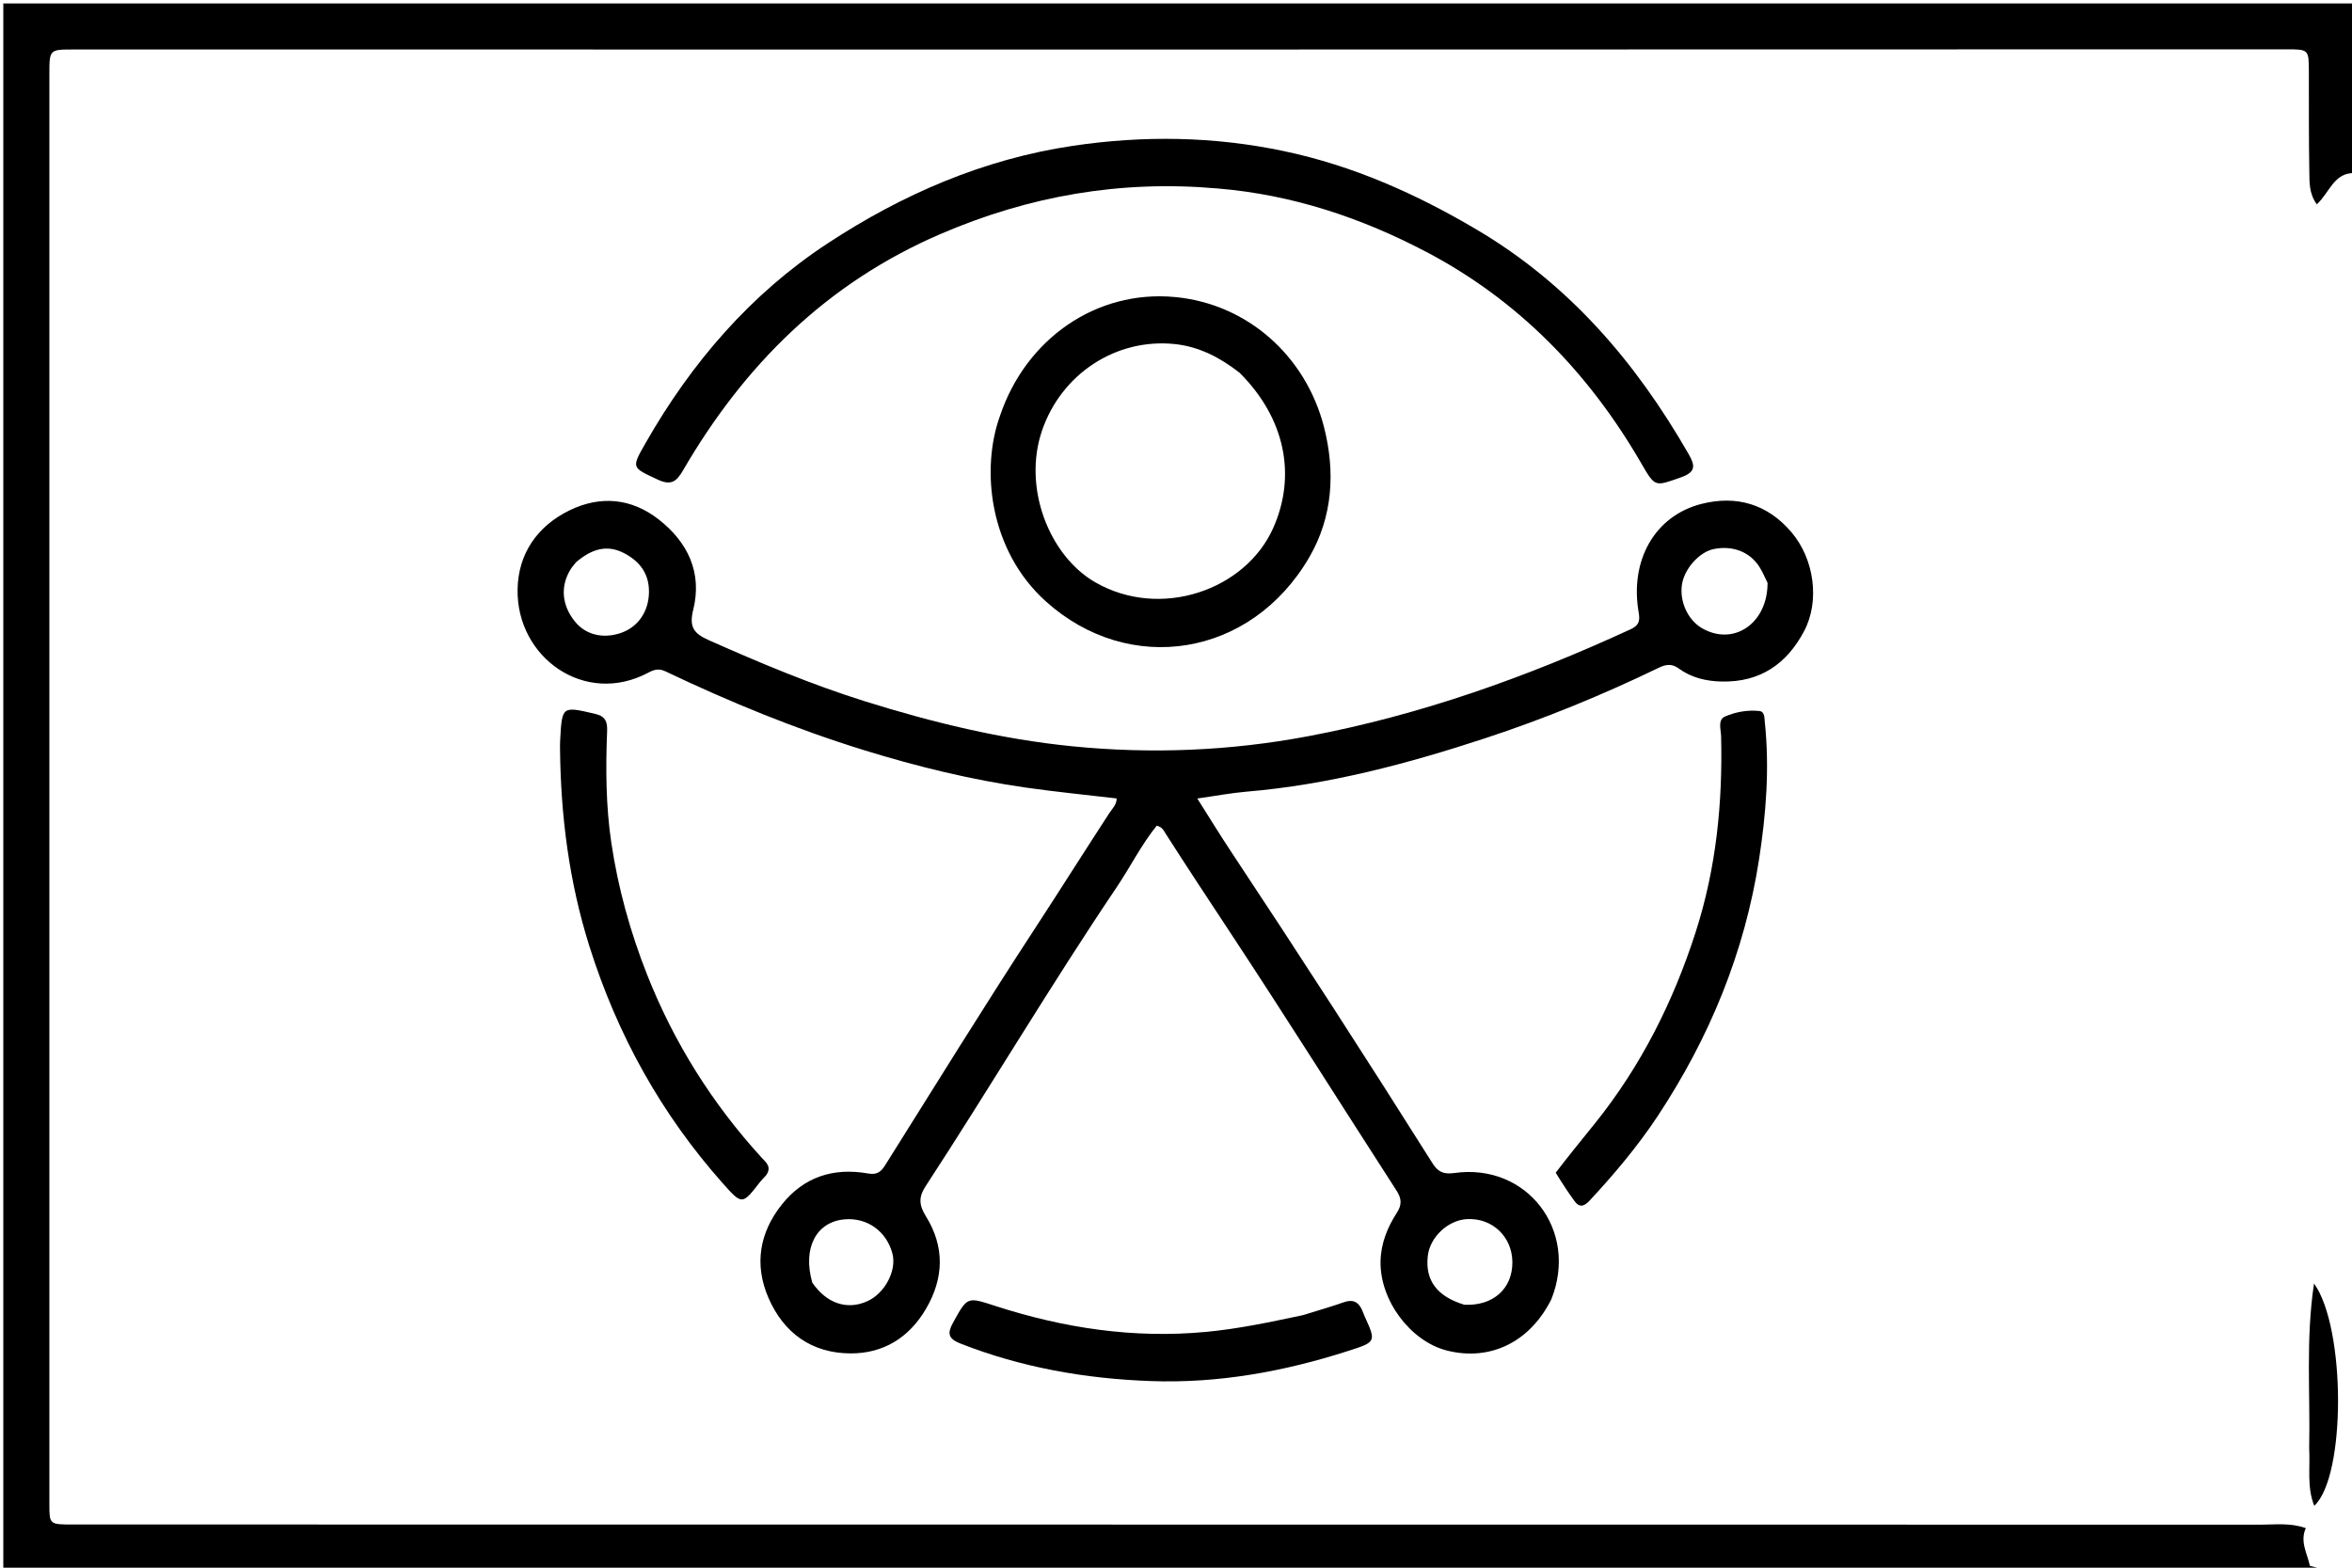 <svg version="1.1" id="Layer_1" xmlns="http://www.w3.org/2000/svg" xmlns:xlink="http://www.w3.org/1999/xlink" x="0px" y="0px"
	 width="100%" viewBox="0 0 768 512" enable-background="new 0 0 768 512" xml:space="preserve">
<path fill="#000000" opacity="1" stroke="none" 
	d="
M769,56.531 
	C762.054,56.219 760.653,63.025 756.499,66.724 
	C753.937,63.185 754.122,59.492 754.063,56.015 
	C753.877,45.186 753.938,34.353 753.915,23.522 
	C753.898,16.132 753.906,16.107 746.437,16.108 
	C628.787,16.127 511.137,16.165 393.488,16.175 
	C270.339,16.185 147.19,16.17 24.041,16.164 
	C16.133,16.163 16.122,16.156 16.122,24.285 
	C16.12,179.929 16.12,335.573 16.122,491.218 
	C16.122,497.886 16.133,497.893 23.798,497.893 
	C261.93,497.901 500.063,497.903 738.195,497.95 
	C742.955,497.951 747.819,497.277 752.918,499.077 
	C750.941,503.469 753.333,507.197 754.261,511.415 
	C755.89,511.809 757.633,512.23 759.688,512.826 
	C507.053,513 254.106,513 1.079,513 
	C1.079,342.422 1.079,171.844 1.079,1.133 
	C257,1.133 513,1.133 769,1.133 
	C769,19.404 769,37.733 769,56.531 
z"/>
<path fill="#000000" opacity="1" stroke="none" 
	d="
M506.563,424.334 
	C499.573,438.331 486.632,444.612 472.567,441.108 
	C460.592,438.124 450.539,424.724 450.791,411.938 
	C450.906,406.121 453.018,400.861 456.125,396.067 
	C457.832,393.433 457.672,391.419 455.992,388.817 
	C437.838,360.694 420.031,332.343 401.602,304.402 
	C394.548,293.707 387.49,283.018 380.591,272.221 
	C379.987,271.275 379.533,270.102 377.705,269.671 
	C372.723,275.814 369.107,283.118 364.596,289.811 
	C343.005,321.842 323.33,355.096 302.226,387.437 
	C299.835,391.099 300.144,393.682 302.355,397.26 
	C308.491,407.184 308.258,417.378 302.365,427.453 
	C296.857,436.868 288.463,442.045 277.774,442.015 
	C265.121,441.98 255.902,435.408 250.903,423.822 
	C246.227,412.985 247.981,402.58 255.296,393.388 
	C262.488,384.35 272.167,381.272 283.371,383.242 
	C286.246,383.747 287.58,382.869 288.999,380.608 
	C305.199,354.804 321.209,328.873 337.861,303.362 
	C346.051,290.814 354.038,278.138 362.215,265.584 
	C363.173,264.114 364.623,262.819 364.626,260.767 
	C354.688,259.594 344.803,258.633 334.982,257.226 
	C317.032,254.655 299.486,250.359 282.143,245.004 
	C259.829,238.114 238.327,229.286 217.285,219.259 
	C215.18,218.256 213.606,218.665 211.705,219.679 
	C190.945,230.753 168.624,214.704 169.006,192.486 
	C169.207,180.83 175.429,171.838 185.946,166.69 
	C196.043,161.749 206.21,162.698 215.113,169.668 
	C224.598,177.093 229.354,187.037 226.368,199.106 
	C224.963,204.782 226.494,206.88 231.49,209.099 
	C248.23,216.536 265.105,223.624 282.581,229.091 
	C304.611,235.982 326.98,241.417 350.055,243.724 
	C375.921,246.31 401.645,245.244 427.096,240.458 
	C463.724,233.57 498.605,221.123 532.403,205.538 
	C534.924,204.375 535.613,203.07 535.097,200.137 
	C532.086,183.016 540.337,168.438 555.6,164.569 
	C566.976,161.686 577.089,164.606 584.899,173.738 
	C592.488,182.612 594.252,196.344 589.117,206.085 
	C583.432,216.87 574.731,222.844 562.219,222.588 
	C557.102,222.484 552.302,221.351 548.125,218.302 
	C545.946,216.712 544.039,216.929 541.683,218.069 
	C523.235,226.995 504.294,234.751 484.826,241.148 
	C459.508,249.468 433.839,256.284 407.144,258.542 
	C402.058,258.972 397.017,259.93 390.953,260.786 
	C394.804,266.859 398.216,272.454 401.835,277.913 
	C424.186,311.625 446.135,345.596 467.694,379.819 
	C469.469,382.638 471.2,383.622 474.915,383.099 
	C498.563,379.773 515.554,401.8 506.563,424.334 
M188.101,183.616 
	C187.494,184.403 186.808,185.142 186.291,185.985 
	C182.893,191.532 183.449,197.737 187.777,203.05 
	C191.256,207.32 196.898,208.712 202.703,206.731 
	C208.392,204.79 211.86,199.678 211.911,193.329 
	C211.96,187.314 208.869,183.315 203.796,180.666 
	C198.187,177.736 193.205,179.287 188.101,183.616 
M577.164,190.346 
	C576.265,188.57 575.517,186.696 574.439,185.037 
	C571.279,180.169 565.675,178.078 559.58,179.322 
	C554.861,180.285 549.954,185.795 549.197,190.982 
	C548.395,196.468 551.14,202.455 555.68,205.124 
	C565.883,211.123 577.177,203.809 577.164,190.346 
M478.134,426.12 
	C487.484,426.599 493.897,420.914 493.839,412.197 
	C493.782,403.897 487.279,397.727 479.035,398.154 
	C472.849,398.474 466.951,403.99 466.227,410.132 
	C465.298,418.021 469.073,423.369 478.134,426.12 
M265.24,418.902 
	C269.894,425.704 276.597,427.966 283.212,424.968 
	C288.97,422.358 292.866,414.937 291.395,409.381 
	C289.467,402.101 283.132,397.585 275.762,398.237 
	C266.592,399.048 261.985,407.502 265.24,418.902 
z"/>
<path fill="#000000" opacity="1" stroke="none" 
	d="
M397.577,61.553 
	C365.853,58.754 336.041,63.972 307.125,76.418 
	C269.914,92.435 243.005,119.225 222.988,153.689 
	C220.863,157.349 219.044,158.637 214.753,156.626 
	C206.18,152.608 206.115,152.916 210.854,144.611 
	C225.787,118.443 245.136,95.966 270.266,79.471 
	C294.582,63.511 321.038,51.979 350.321,47.624 
	C373.491,44.179 396.401,44.545 419.241,49.354 
	C441.766,54.097 462.429,63.299 482.241,75.019 
	C512.408,92.864 534.16,118.304 551.354,148.24 
	C553.512,151.998 553.881,154.145 548.862,155.909 
	C540.273,158.928 540.505,159.218 535.804,151.115 
	C518.776,121.766 495.808,98.078 465.785,82.296 
	C444.711,71.219 422.111,63.575 397.577,61.553 
z"/>
<path fill="#000000" opacity="1" stroke="none" 
	d="
M326.57,135.695 
	C335.04,110.666 357.904,94.671 383.48,96.993 
	C407.358,99.161 426.384,116.329 432.308,139.399 
	C436.109,154.202 435.14,168.891 427.525,181.991 
	C408.503,214.712 368.672,220.921 341.474,196.39 
	C322.9,179.637 320.234,153.061 326.57,135.695 
M404.749,121.731 
	C398.48,116.834 391.594,113.194 383.588,112.368 
	C364.35,110.385 346.614,122.141 340.282,140.539 
	C333.855,159.212 342.577,181.515 357.655,190.187 
	C378.917,202.416 406.691,192.778 415.745,172.44 
	C423.353,155.353 419.719,136.636 404.749,121.731 
z"/>
<path fill="#000000" opacity="1" stroke="none" 
	d="
M507.987,383.001 
	C512.277,377.362 516.604,372.117 520.859,366.815 
	C535.842,348.145 546.363,327.18 553.686,304.42 
	C560.401,283.551 562.53,262.211 561.992,240.454 
	C561.937,238.232 560.811,235.088 563.276,234.013 
	C566.707,232.517 570.617,231.814 574.44,232.204 
	C576.258,232.39 576.11,234.381 576.267,235.875 
	C577.843,250.883 576.681,265.82 574.391,280.621 
	C569.69,311.015 558.231,338.854 541.315,364.464 
	C534.784,374.352 527.153,383.388 519.097,392.071 
	C517.458,393.838 515.863,394.623 514.197,392.361 
	C512.038,389.43 510.051,386.372 507.987,383.001 
z"/>
<path fill="#000000" opacity="1" stroke="none" 
	d="
M250.118,383.898 
	C249.307,384.78 248.697,385.356 248.19,386.011 
	C242.413,393.482 242.33,393.563 236.172,386.647 
	C215.97,363.96 201.6,338.047 192.456,309.041 
	C185.844,288.066 183.11,266.655 182.868,244.802 
	C182.857,243.803 182.852,242.802 182.907,241.806 
	C183.525,230.495 183.494,230.641 194.319,233.138 
	C197.815,233.944 198.359,235.869 198.24,238.86 
	C197.753,251.008 197.83,263.21 199.608,275.203 
	C201.802,289.993 205.802,304.413 211.323,318.378 
	C220.109,340.599 232.602,360.469 248.707,378.096 
	C250.134,379.658 252.131,381.09 250.118,383.898 
z"/>
<path fill="#000000" opacity="1" stroke="none" 
	d="
M425.523,429.501 
	C430.199,428.038 434.527,426.821 438.754,425.319 
	C441.718,424.266 443.577,425.14 444.779,427.881 
	C445.046,428.491 445.245,429.13 445.521,429.736 
	C449.418,438.281 449.413,438.261 440.074,441.257 
	C419.182,447.961 397.803,451.841 375.831,451.054 
	C354.467,450.29 333.582,446.653 313.544,438.767 
	C309.575,437.205 309.309,435.405 311.168,432.031 
	C315.953,423.344 315.798,423.542 325.103,426.549 
	C347.442,433.766 370.2,437.213 393.819,434.991 
	C404.457,433.991 414.76,431.785 425.523,429.501 
z"/>
<path fill="#000000" opacity="1" stroke="none" 
	d="
M754.019,472.993 
	C754.406,455.028 752.848,437.477 755.601,419.188 
	C766.016,433.643 766.073,482.269 755.669,491.793 
	C753.224,485.578 754.38,479.434 754.019,472.993 
z"/>
</svg>